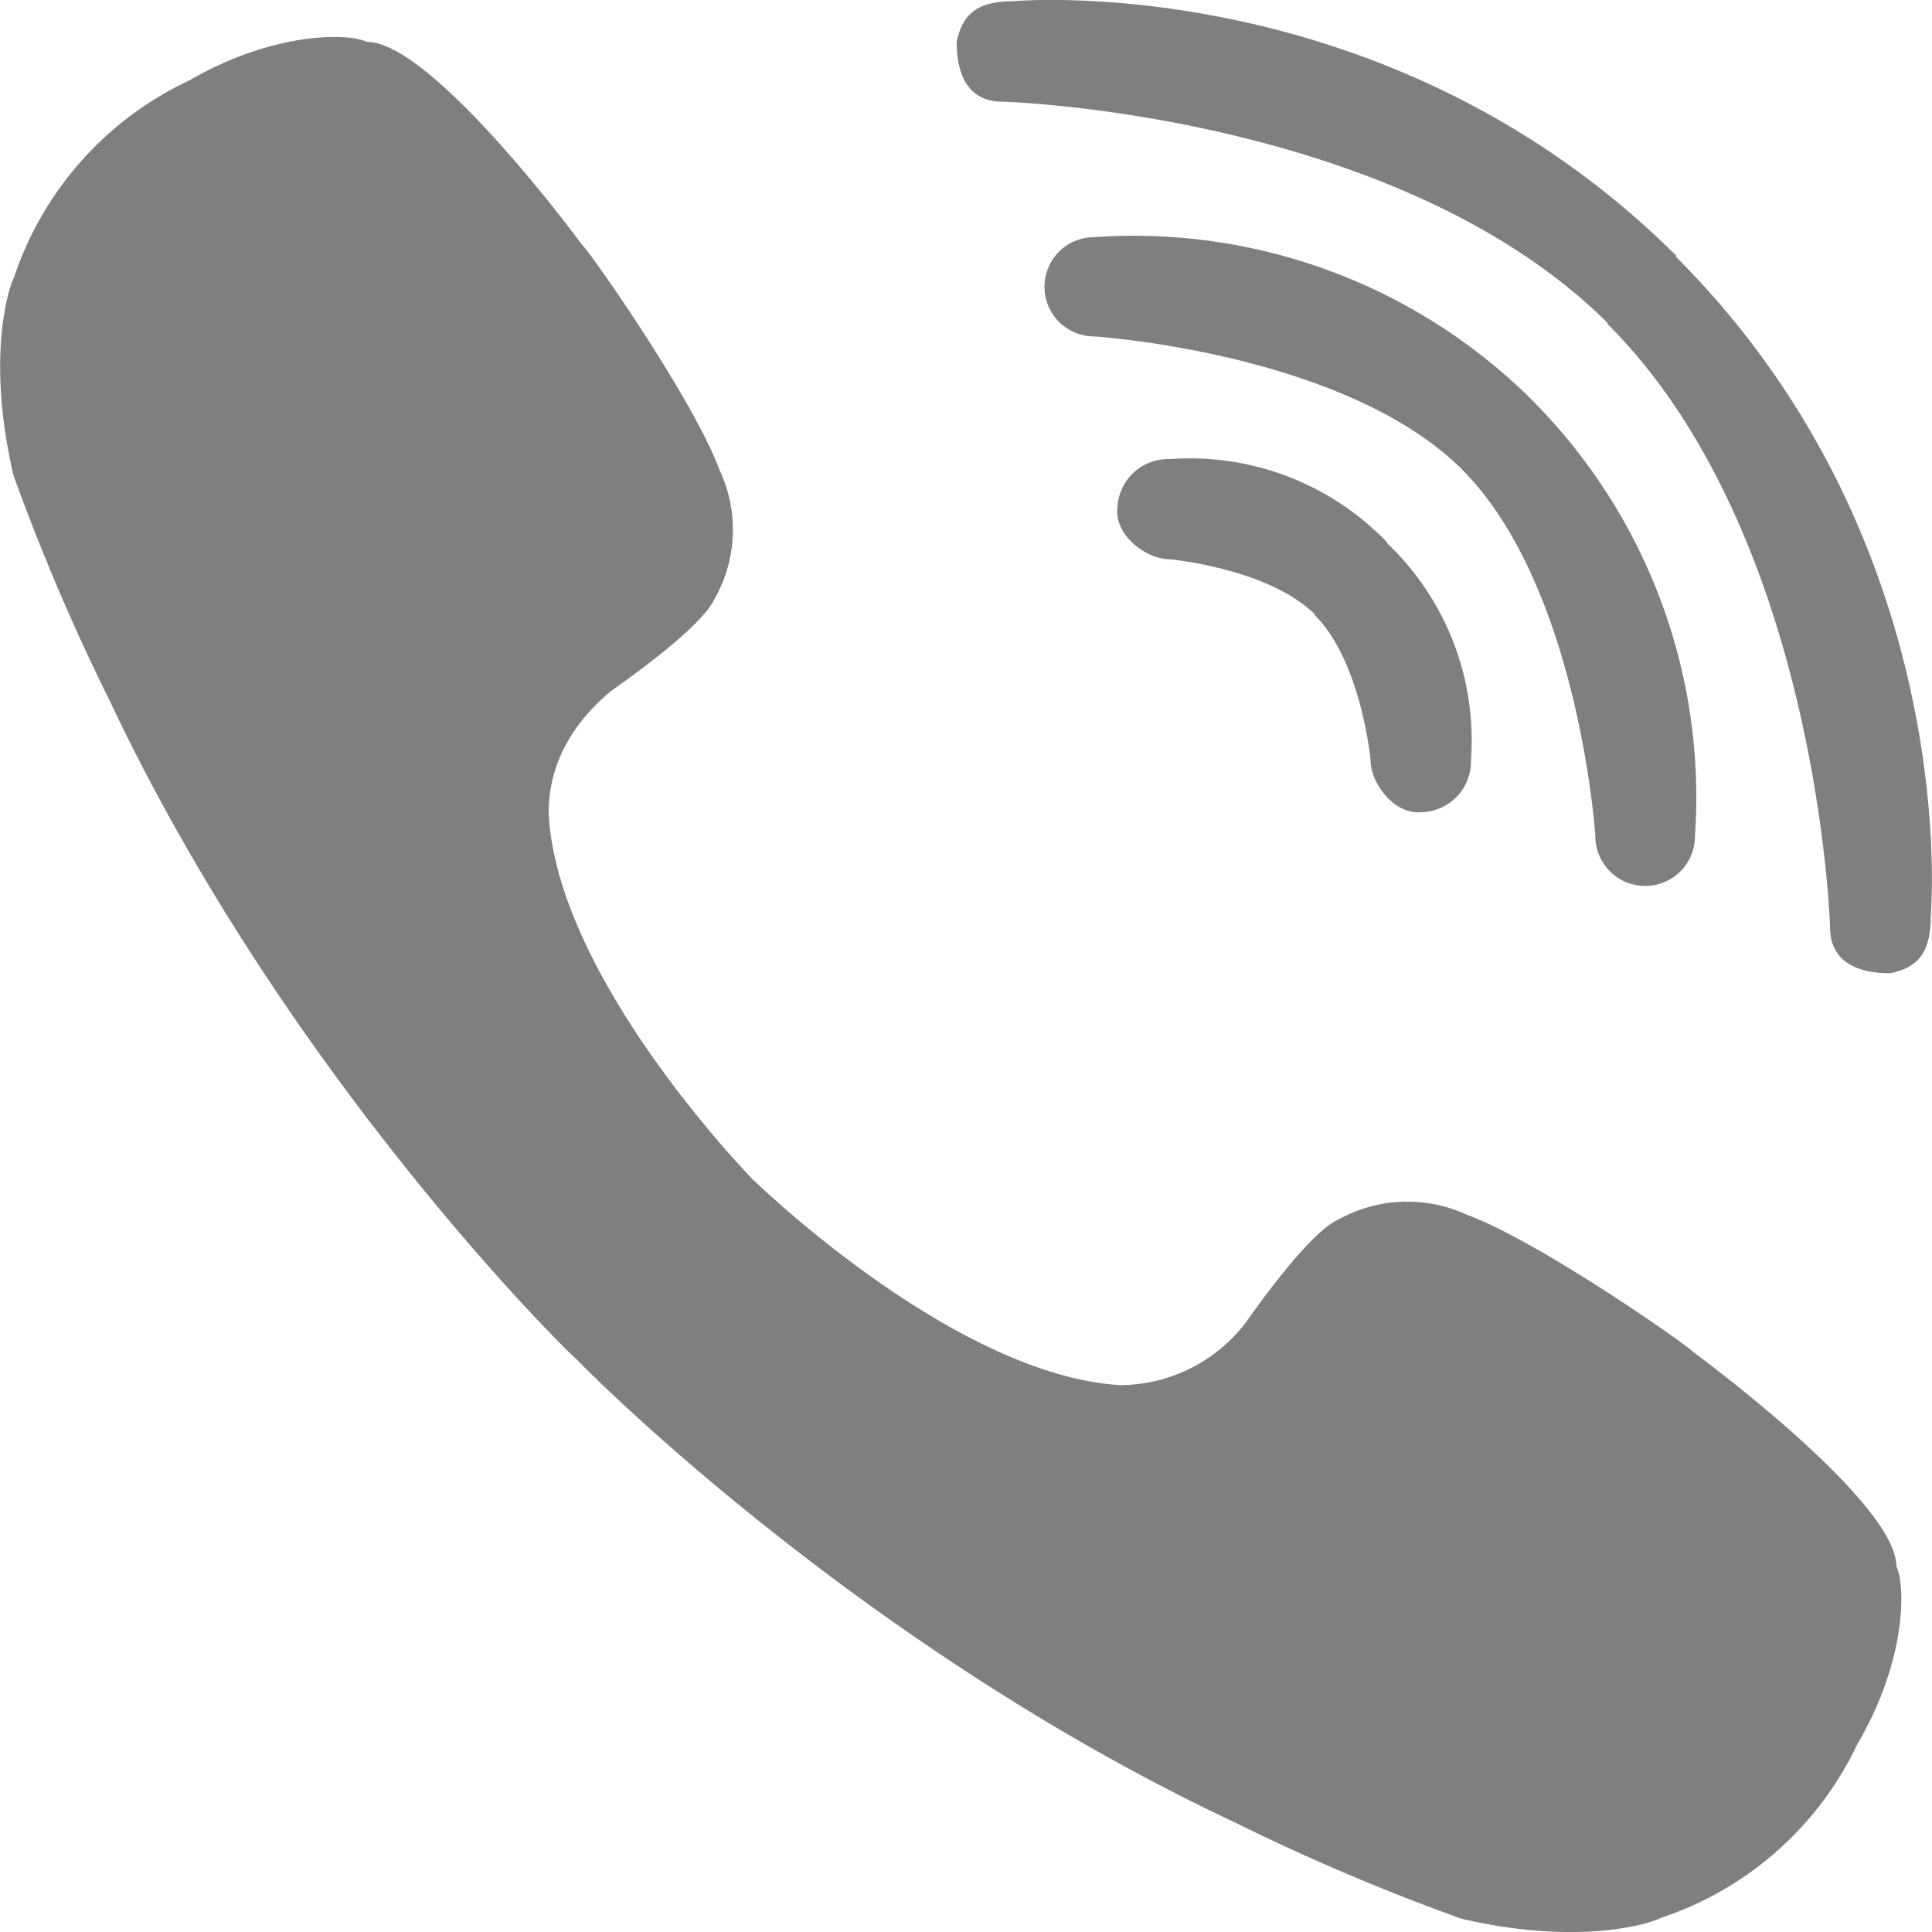 <svg width="16" height="16" fill="none" xmlns="http://www.w3.org/2000/svg"><g opacity=".5" fill="#000"><path d="M15.655 8.06c.219-.047.334-.159.334-.467 0 0 .283-3.076-2.111-5.468l.005-.006C11.483-.273 8.391.01 8.391.01c-.31 0-.421.117-.468.335-.001.359.159.497.377.497 0 0 3.261.091 5.014 1.833a.037.037 0 00-.004.005c1.753 1.747 1.846 5.003 1.846 5.003 0 .217.14.377.498.377zM9.254 4.212a.42.42 0 01.436-.41 2.265 2.265 0 011.8.692 208.351 208.351 0 01-.003.004 2.25 2.25 0 01.695 1.794.42.42 0 01-.411.434c-.224.023-.42-.24-.42-.427 0 0-.075-.819-.463-1.205l.004-.003c-.387-.386-1.21-.46-1.21-.46-.188 0-.45-.196-.428-.419z"/><path d="M13.917 7.216a.413.413 0 00.12-.293 4.656 4.656 0 00-1.35-3.61l-.003-.003-.002-.003a4.679 4.679 0 00-3.62-1.343.411.411 0 10-.002.822s2.075.132 3.049 1.103c.969.974 1.103 3.034 1.103 3.034a.413.413 0 00.705.293zm-2.84 2.887c-.242.113-.687.747-.764.855a1.316 1.316 0 01-1.039.513c-1.38-.085-3.028-1.693-3.028-1.693l-.001.001s-1.614-1.643-1.7-3.02c-.016-.538.332-.884.515-1.036.107-.077.744-.52.857-.762a1.158 1.158 0 00.043-1.066c-.216-.588-1.083-1.823-1.14-1.868-.022-.032-1.24-1.68-1.781-1.68-.15-.074-.77-.088-1.473.32a2.764 2.764 0 00-1.45 1.631c-.03.047-.24.633-.004 1.64.23.636.495 1.258.795 1.862 1.49 3.159 3.853 5.455 3.861 5.451l.012-.011-.01.01c-.004.007 2.298 2.362 5.466 3.847.607.3 1.23.564 1.867.793 1.01.235 1.599.026 1.646-.005a2.764 2.764 0 001.635-1.445c.41-.7.395-1.318.321-1.468 0-.534-1.623-1.731-1.683-1.776h-.001c-.046-.057-1.284-.921-1.873-1.136a1.174 1.174 0 00-1.07.043z"/></g></svg>